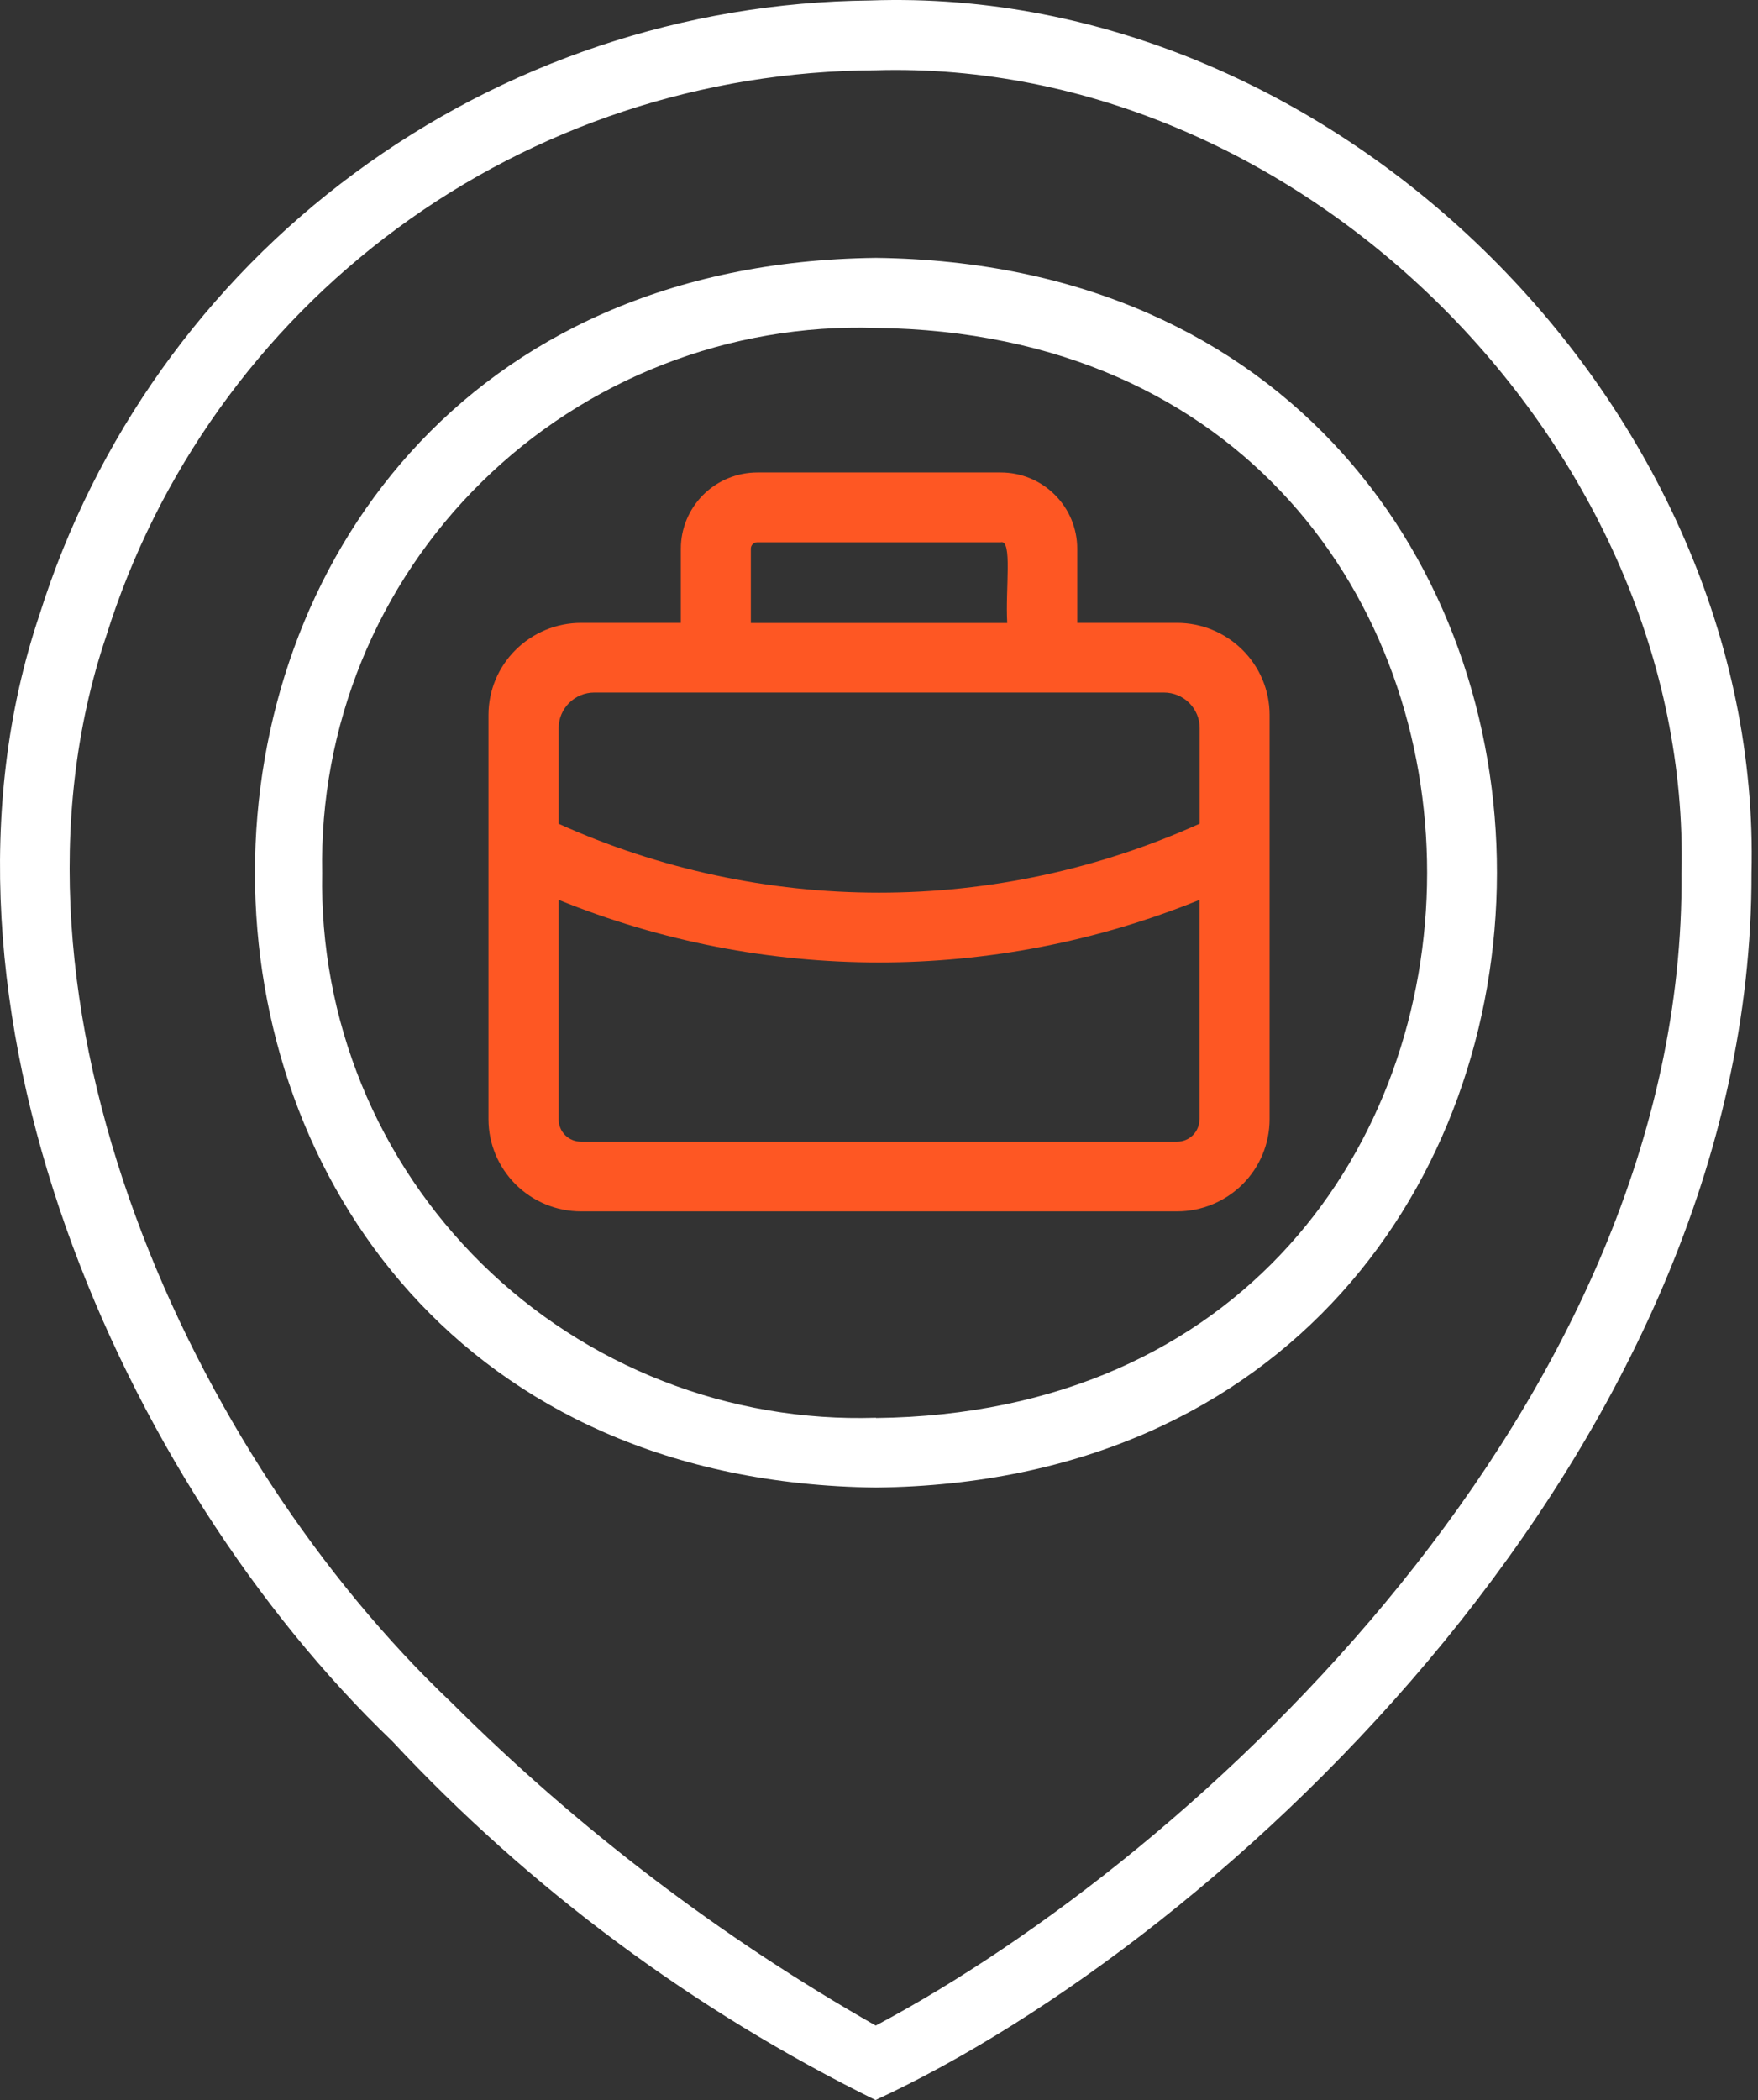 <svg width="67" height="80" viewBox="0 0 67 80" fill="none" xmlns="http://www.w3.org/2000/svg">
<rect x="0" y="0" width="67" height="80" fill="#333333" stroke="none"/>
<path d="M33.387 9.823C1.844 10.176 1.809 56.3 33.387 56.667C64.879 56.324 64.999 10.206 33.387 9.823ZM33.387 54.008C30.613 54.098 27.85 53.621 25.266 52.612C22.682 51.603 20.331 50.082 18.358 48.139C16.385 46.196 14.825 43.875 13.781 41.316C12.738 38.757 12.226 36.013 12.28 33.25C12.226 30.487 12.738 27.744 13.781 25.184C14.825 22.625 16.38 20.304 18.358 18.361C20.331 16.418 22.682 14.897 25.266 13.888C27.85 12.879 30.613 12.402 33.387 12.492C61.426 12.835 61.356 53.69 33.387 54.018V54.008Z" fill="white"/>
<path d="M33.163 0.018C26.081 0.087 19.203 2.393 13.513 6.598C7.823 10.797 3.623 16.686 1.506 23.415C-3.483 38.21 4.677 56.493 14.939 66.319C20.197 71.954 26.444 76.591 33.367 80C46.646 73.862 66.793 55.082 66.753 33.26C67.195 15.603 50.984 -0.613 33.163 0.018ZM33.382 77.167C27.458 73.798 22.016 69.653 17.195 64.847C7.365 55.524 -0.685 38.279 4.046 24.235C5.994 18.008 9.89 12.561 15.158 8.685C20.431 4.809 26.802 2.706 33.357 2.677C49.677 2.19 64.482 17.099 64.085 33.26C64.254 53.422 45.602 70.682 33.377 77.162L33.382 77.167Z" fill="white"/>
<path d="M44.862 23.728H41.055V20.9C41.055 20.13 40.747 19.39 40.2 18.848C39.654 18.301 38.913 17.998 38.138 17.998H28.865C28.089 17.998 27.349 18.306 26.802 18.848C26.256 19.395 25.948 20.13 25.948 20.9V23.728H22.141C21.206 23.728 20.312 24.101 19.651 24.757C18.99 25.413 18.617 26.302 18.617 27.232V42.638C18.617 43.567 18.99 44.457 19.651 45.118C20.312 45.774 21.206 46.146 22.141 46.146H44.862C45.796 46.146 46.691 45.774 47.352 45.118C48.013 44.462 48.386 43.567 48.386 42.638V27.232C48.386 26.302 48.013 25.413 47.352 24.757C46.691 24.101 45.796 23.728 44.862 23.728ZM28.616 20.9C28.616 20.836 28.641 20.771 28.691 20.726C28.735 20.682 28.8 20.657 28.865 20.657H38.138C38.595 20.538 38.312 22.421 38.387 23.733H28.616V20.905V20.9ZM45.712 42.643C45.712 42.866 45.623 43.085 45.463 43.244C45.304 43.403 45.086 43.492 44.862 43.492H22.141C21.917 43.492 21.698 43.403 21.539 43.244C21.38 43.085 21.291 42.871 21.291 42.643V34.279C29.118 37.459 37.885 37.459 45.717 34.279V42.643H45.712ZM45.712 31.381C41.875 33.111 37.711 34.005 33.501 34.005C29.292 34.005 25.128 33.111 21.291 31.381V27.734C21.291 27.376 21.435 27.033 21.689 26.779C21.942 26.526 22.285 26.382 22.648 26.382H44.365C44.723 26.382 45.071 26.526 45.324 26.779C45.578 27.033 45.722 27.376 45.722 27.734V31.381H45.712Z" fill="#FE5723"/>
</svg>
